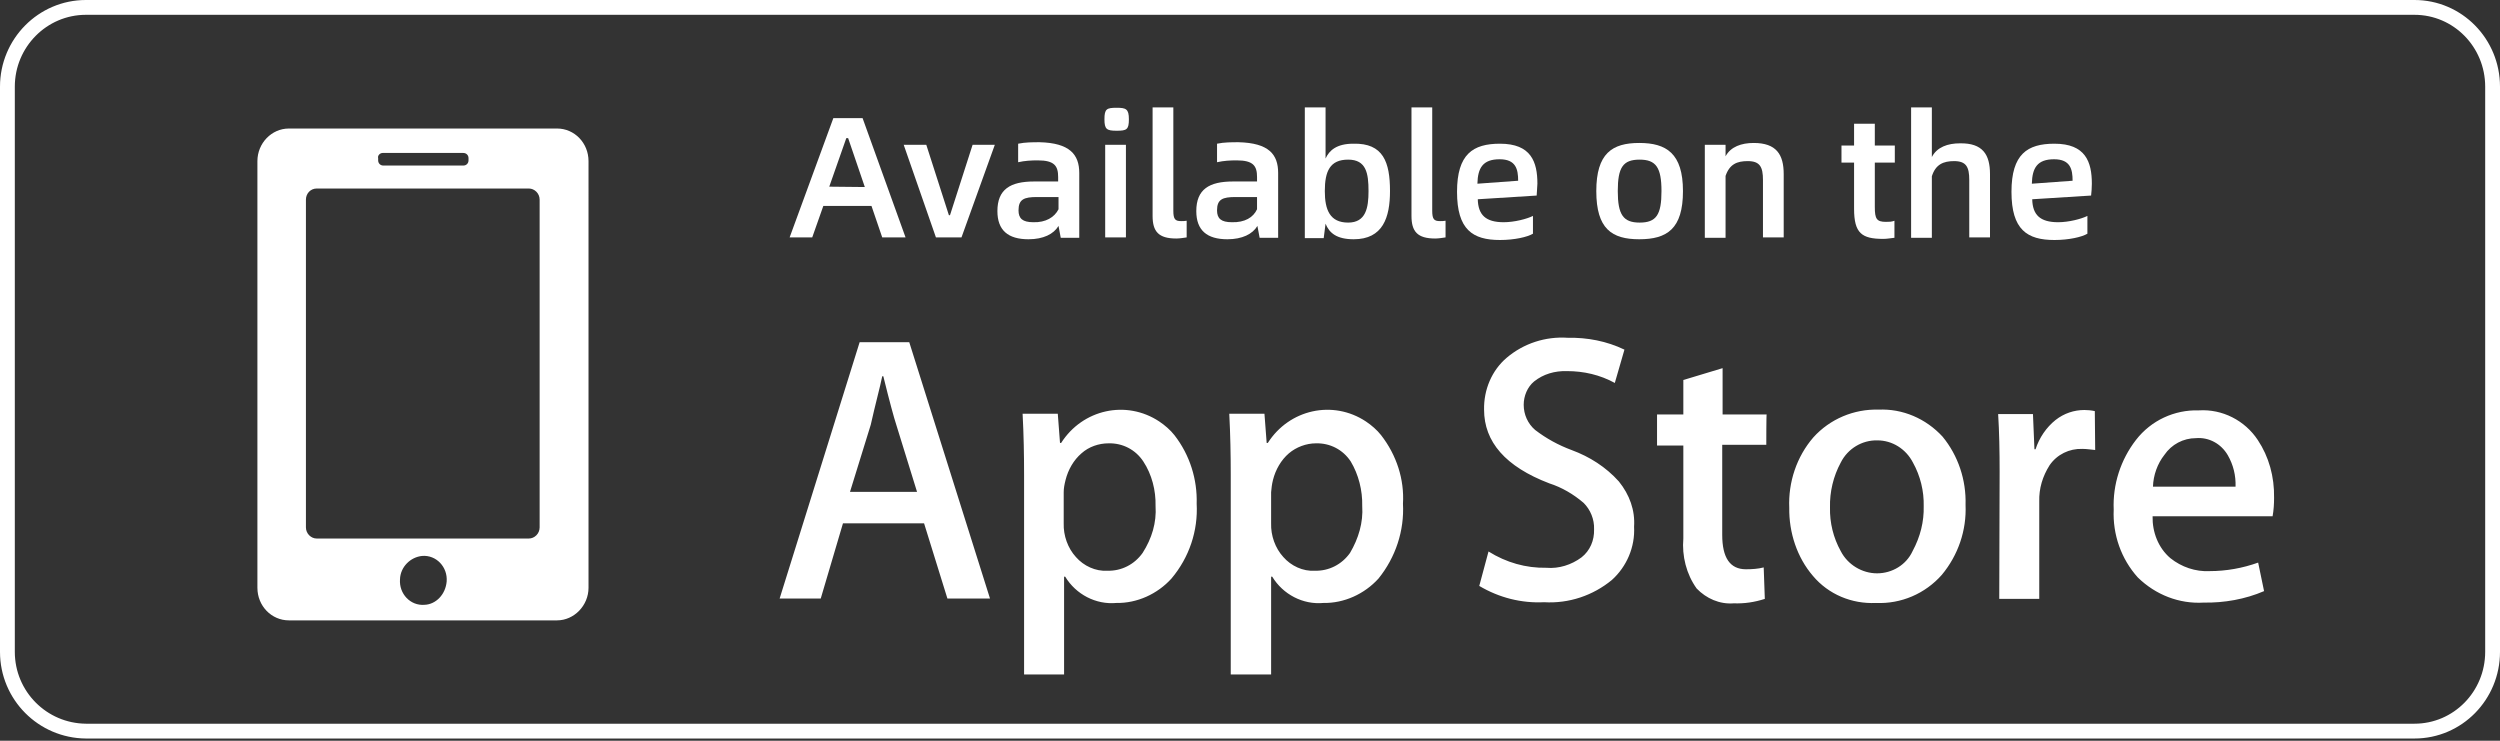 <?xml version="1.0" encoding="utf-8"?>
<!-- Generator: Adobe Illustrator 23.0.0, SVG Export Plug-In . SVG Version: 6.00 Build 0)  -->
<svg version="1.1" id="图层_1" xmlns="http://www.w3.org/2000/svg" xmlns:xlink="http://www.w3.org/1999/xlink" x="0px" y="0px"
	 viewBox="0 0 675 200" style="enable-background:new 0 0 675 200;" xml:space="preserve">
<rect x="0" y="0" width="675" height="200" fill="#333333" stroke="none"/>
<style type="text/css">
	.st0{fill:none;stroke:#FFFFFF;stroke-width:4;stroke-miterlimit:10;}
	.st1{fill:#FFFFFF;}
</style>
<g>
	<path class="st0" d="M651.9,2c11.7,0,21.1,9.6,21.1,21.4V176c0,11.8-9.4,21.4-21.1,21.4H23.2C11.5,197.3,2,187.8,2,176V23.4
		C2,11.6,11.5,2,23.2,2H651.9"/>
	<path class="st1" d="M267.3,161.6h-11.5l-6.3-20.3h-21.9l-6,20.3h-11.1l21.6-69.2h13.4L267.3,161.6z M247.6,132.8l-5.6-18.1
		c-0.6-1.8-1.8-6.2-3.5-13.1h-0.3c-0.6,3-1.8,7.3-3.1,13.1l-5.6,18.1H247.6z M323.1,136c0.4,7.3-2,14.5-6.8,20.2
		c-3.8,4.2-9.3,6.7-14.9,6.6c-5.5,0.5-10.9-2.3-13.8-7.1h-0.3v26.4h-10.8v-53.9c0-5.4-0.1-10.8-0.4-16.5h9.5l0.6,7.9h0.3
		c5.8-9.1,17.6-11.7,26.5-5.8c1.5,1,3,2.3,4.1,3.7C321.3,122.9,323.3,129.5,323.1,136z M312,136.6c0.1-4.2-1-8.5-3.3-12
		c-2.1-3.2-5.6-5-9.4-4.9c-2.6,0-5.3,0.9-7.3,2.7c-2.1,1.8-3.6,4.4-4.3,7.2c-0.3,1.2-0.5,2.2-0.5,3.3v8.4c-0.1,3.3,1.1,6.7,3.3,9.1
		c2.1,2.4,5.3,3.9,8.5,3.7c3.8,0.1,7.3-1.7,9.5-4.8C311,145.4,312.3,141.1,312,136.6L312,136.6z M378.8,136c0.4,7.3-2,14.5-6.6,20.2
		c-3.8,4.2-9.3,6.7-14.9,6.6c-5.5,0.5-10.9-2.3-13.8-7.1h-0.3v26.4h-10.9v-53.9c0-5.4-0.1-10.8-0.4-16.5h9.5l0.6,7.9h0.3
		c5.8-9.1,17.6-11.7,26.5-5.8c1.5,1,3,2.3,4.1,3.7C377.1,122.9,379.2,129.5,378.8,136z M367.8,136.6c0.1-4.2-1-8.5-3.1-12
		c-2.1-3.2-5.6-5-9.4-4.9c-2.6,0-5.3,1-7.3,2.7c-2.1,1.8-3.6,4.4-4.3,7.2c-0.3,1.2-0.4,2.2-0.5,3.3v8.4c-0.1,3.3,1.1,6.7,3.3,9.1
		c2.1,2.4,5.3,3.9,8.5,3.7c3.8,0.1,7.3-1.7,9.5-4.8C366.8,145.4,368.1,141.1,367.8,136.6L367.8,136.6z M441.2,142.2
		c0.3,5.5-2,10.8-6,14.4c-5.1,4.2-11.6,6.4-18.3,6c-6.1,0.3-12.1-1.2-17.5-4.4l2.5-9.3c4.8,3,10.1,4.5,15.6,4.4
		c3.4,0.3,6.8-0.8,9.5-2.8c2.3-1.8,3.5-4.6,3.4-7.6c0.1-2.7-1-5.3-2.8-7.1c-2.8-2.4-5.9-4.2-9.3-5.3c-11.8-4.5-17.6-11.2-17.6-19.9
		c-0.1-5.4,2.1-10.6,6.1-14c4.6-3.9,10.5-5.8,16.5-5.4c5.3-0.1,10.5,0.9,15.3,3.2l-2.6,9c-4-2.2-8.4-3.2-12.9-3.2
		c-3.3-0.1-6.4,0.8-8.9,2.8c-1.8,1.5-2.8,3.9-2.8,6.3c0,2.6,1.1,5.1,3.1,6.8c3,2.3,6.3,4.1,9.8,5.4c4.9,1.8,9.3,4.6,12.8,8.5
		C440,133.6,441.5,137.8,441.2,142.2L441.2,142.2z M476.9,120.1H465v24.3c0,6.2,2.1,9.3,6.4,9.3c1.6,0,3.3-0.1,4.8-0.5l0.3,8.5
		c-2.8,0.9-5.5,1.3-8.4,1.2c-3.8,0.3-7.4-1.3-10-4c-2.8-3.9-4-8.8-3.6-13.5v-25.1h-7.1v-8.4h7.1v-9.3l10.6-3.2v12.5H477
		C476.9,111.7,476.9,120.1,476.9,120.1z M530.7,136.3c0.3,6.9-2,13.6-6.4,18.9c-4.5,5.1-11,7.9-17.8,7.6c-6.5,0.3-12.8-2.3-17-7.3
		c-4.3-5-6.5-11.7-6.4-18.4c-0.3-6.9,2-13.8,6.5-19c4.5-5,11-7.7,17.6-7.5c6.5-0.3,12.8,2.4,17.3,7.3
		C528.7,123,530.9,129.6,530.7,136.3L530.7,136.3z M519.4,136.7c0.1-4.1-0.9-8.2-2.9-11.8c-1.9-3.7-5.6-6-9.6-6
		c-4.1-0.1-8,2.2-9.9,6c-2,3.7-3,7.9-2.9,12.1c-0.1,4.1,0.9,8.2,2.9,11.8c1.9,3.7,5.8,6,9.8,6c4.1,0,7.9-2.3,9.6-6
		C518.5,144.9,519.5,140.8,519.4,136.7z M565.7,121.5c-1.1-0.1-2.3-0.3-3.5-0.3c-3.5-0.1-6.8,1.5-8.8,4.4c-1.9,3-2.9,6.3-2.8,9.8
		v26.3h-10.8l0.1-34.2c0-5.8-0.1-10.9-0.4-15.7h9.4l0.4,9.5h0.3c1-3.1,2.9-5.9,5.4-7.9c2.3-1.8,5-2.7,7.8-2.7c0.9,0,1.9,0.1,2.8,0.3
		L565.7,121.5L565.7,121.5z M614,134.4c0,1.7-0.1,3.3-0.4,5h-32.4c-0.1,4.2,1.5,8.5,4.8,11.3c3,2.4,6.8,3.7,10.6,3.5
		c4.5,0,8.9-0.8,13.1-2.3l1.6,7.7c-5.1,2.2-10.8,3.2-16.3,3.1c-6.6,0.4-13-2.1-17.8-6.8c-4.5-5-6.8-11.6-6.5-18.3
		c-0.3-6.8,1.9-13.5,6-18.8s10.4-8.2,17-8c6.3-0.4,12.4,2.7,15.9,8C612.6,123.3,614.1,128.7,614,134.4z M603.6,131.4
		c0.1-3-0.6-5.9-2.1-8.5c-1.8-3.1-5.1-4.9-8.6-4.6c-3.4,0-6.6,1.7-8.5,4.5c-1.9,2.4-3,5.5-3.1,8.6H603.6z"/>
	<g>
		<path class="st1" d="M235.3,55.6h-13l-3,8.5h-6.1L225,31.9h7.9l11.6,32.2h-6.3L235.3,55.6z M233.5,50.5L229,37.3h-0.5l-4.6,13.1
			L233.5,50.5L233.5,50.5z"/>
		<path class="st1" d="M244,39.1h6.1l6.1,19h0.3l6.1-19h6l-9,25h-6.9L244,39.1z"/>
		<path class="st1" d="M291.4,46.7v17.5h-5l-0.6-3.2c-1.3,2.2-4.1,3.6-8.1,3.6c-5.5,0-8.4-2.4-8.4-7.6c0-5.9,3.5-8,9.9-8h6.5v-1.2
			c0-3-1-4.5-5.5-4.5c-1.8,0-3.5,0.1-5.3,0.5v-5c1.9-0.4,4-0.4,5.8-0.4C288.8,38.6,291.4,41.7,291.4,46.7z M285.8,56.5v-3.3H280
			c-3.5,0-5,0.6-5,3.6c0,2.2,1.1,3.2,4,3.2C282.3,60.1,284.7,58.7,285.8,56.5z"/>
		<path class="st1" d="M298.2,32.2c0-2.8,0.6-3.1,3.3-3.1c2.5,0,3.3,0.3,3.3,3.1s-0.6,3.1-3.3,3.1S298.2,34.9,298.2,32.2z
			 M298.4,39.1h5.6v25h-5.6V39.1z"/>
		<path class="st1" d="M311.2,58.3V29h5.6v27.9c0,2.3,0.5,2.8,2.1,2.8c0.5,0,1,0,1.5-0.1v4.5c-0.8,0.1-1.8,0.3-2.8,0.3
			C312.8,64.4,311.2,62.5,311.2,58.3z"/>
		<path class="st1" d="M345.1,46.7v17.5h-5l-0.6-3.2c-1.3,2.2-4.1,3.6-8.1,3.6c-5.5,0-8.4-2.4-8.4-7.6c0-5.9,3.5-8,9.9-8h6.5v-1.2
			c0-3-1-4.5-5.5-4.5c-1.8,0-3.5,0.1-5.3,0.5v-5c1.9-0.4,4-0.4,5.8-0.4C342.6,38.6,345.1,41.7,345.1,46.7z M339.4,56.5v-3.3h-5.8
			c-3.5,0-5,0.6-5,3.6c0,2.2,1.1,3.2,4,3.2C336.1,60.1,338.4,58.7,339.4,56.5z"/>
		<path class="st1" d="M375.3,51.6c0,7.1-1.9,13-9.8,13c-4.6,0-6.6-1.7-7.6-4.2l-0.5,3.9h-5.1V29h5.6v13.8c1-2.2,3-4,7.5-4
			C373.5,38.6,375.3,43.8,375.3,51.6z M369.5,51.6c0-4.8-0.6-8.5-5.5-8.5s-6.3,3.1-6.3,8.5c0,5.1,1.4,8.5,6.3,8.5
			C368.8,60.1,369.5,56.1,369.5,51.6z"/>
		<path class="st1" d="M381.1,58.3V29h5.6v27.9c0,2.3,0.5,2.8,2.1,2.8c0.5,0,1,0,1.5-0.1v4.5c-0.8,0.1-1.8,0.3-2.8,0.3
			C382.7,64.4,381.1,62.5,381.1,58.3z"/>
		<path class="st1" d="M414.9,52.8l-15.9,1c0.1,4.2,2.1,6.2,7,6.2c2.9,0,6.3-0.9,7.9-1.7v4.8c-1.5,0.9-5,1.7-8.9,1.7
			c-7.4,0-11.6-2.8-11.6-13s4.3-13,11.6-13c8.4,0,10.1,4.9,10.1,10.8C415,50.7,415,51.9,414.9,52.8z M409.9,48.8
			c0-3.1-0.6-5.8-5-5.8c-4.5,0-5.9,2.3-6,6.6L409.9,48.8z"/>
		<path class="st1" d="M431,51.6c0-10.2,4.3-13,11.6-13s11.8,2.8,11.8,13s-4.3,13-11.8,13C435.2,64.6,431,61.8,431,51.6z
			 M448.6,51.6c0-6.4-1.5-8.5-5.9-8.5c-4.5,0-5.9,2.1-5.9,8.5s1.5,8.5,5.9,8.5C447.2,60.1,448.6,58,448.6,51.6z"/>
		<path class="st1" d="M481.6,47v17.1H476V48.6c0-3.5-0.8-5.1-4.1-5.1c-2.9,0-4.9,0.8-6,4v16.7h-5.6V39.1h5.6v3.1
			c1.4-2.6,4.3-3.6,7.6-3.6C479.6,38.6,481.6,41.7,481.6,47z"/>
		<path class="st1" d="M506.2,43.8v12.1c0,3.2,0.5,4,3,4c0.9,0,1.5,0,2.3-0.3v4.6c-1,0.1-2,0.3-3,0.3c-5.8,0-7.9-1.5-7.9-8.1V43.9
			h-3.4v-4.6h3.4v-5.9h5.6v5.9h5.4v4.6h-5.4V43.8z"/>
		<path class="st1" d="M537.3,47v17.1h-5.6V48.6c0-3.5-0.8-5.1-4.1-5.1c-2.9,0-5,0.9-6,4.1v16.6H516V29h5.6v13.4
			c1.4-2.7,4.3-3.7,7.6-3.7C535.3,38.6,537.3,41.7,537.3,47z"/>
		<path class="st1" d="M564.6,52.8l-15.9,1c0.1,4.2,2.1,6.2,7,6.2c2.9,0,6.3-0.9,7.9-1.7v4.8c-1.5,0.9-5,1.7-8.9,1.7
			c-7.4,0-11.6-2.8-11.6-13s4.3-13,11.6-13c8.4,0,10.1,4.9,10.1,10.8C564.8,50.7,564.7,51.9,564.6,52.8z M559.6,48.8
			c0-3.1-0.6-5.8-5-5.8c-4.5,0-5.9,2.3-6,6.6L559.6,48.8z"/>
	</g>
	<path class="st1" d="M69.5,43.5v115.2c0,4.9,3.8,8.8,8.5,8.8h72.4c4.6,0,8.5-4,8.5-8.8V43.5c0-4.9-3.8-8.8-8.5-8.8H78
		C73.3,34.7,69.5,38.7,69.5,43.5z M103.3,41.3h21.8c0.8,0,1.4,0.6,1.4,1.4v0.6c0,0.8-0.6,1.4-1.4,1.4h-21.6c-0.8,0-1.4-0.6-1.4-1.4
		v-0.6C101.9,42,102.6,41.3,103.3,41.3z M114.6,163.3c-3.8,0.3-6.9-3-6.6-6.9c0.1-3.3,2.8-6,6-6.3c3.8-0.3,6.9,3,6.6,6.9
		C120.3,160.5,117.7,163.2,114.6,163.3z M142.8,145.4H85.5c-1.5,0-2.9-1.3-2.9-3V53.9c0-1.7,1.3-3,2.9-3h57.3c1.5,0,2.9,1.3,2.9,3
		v88.5C145.7,144.1,144.3,145.4,142.8,145.4z"/>
</g>
</svg>
